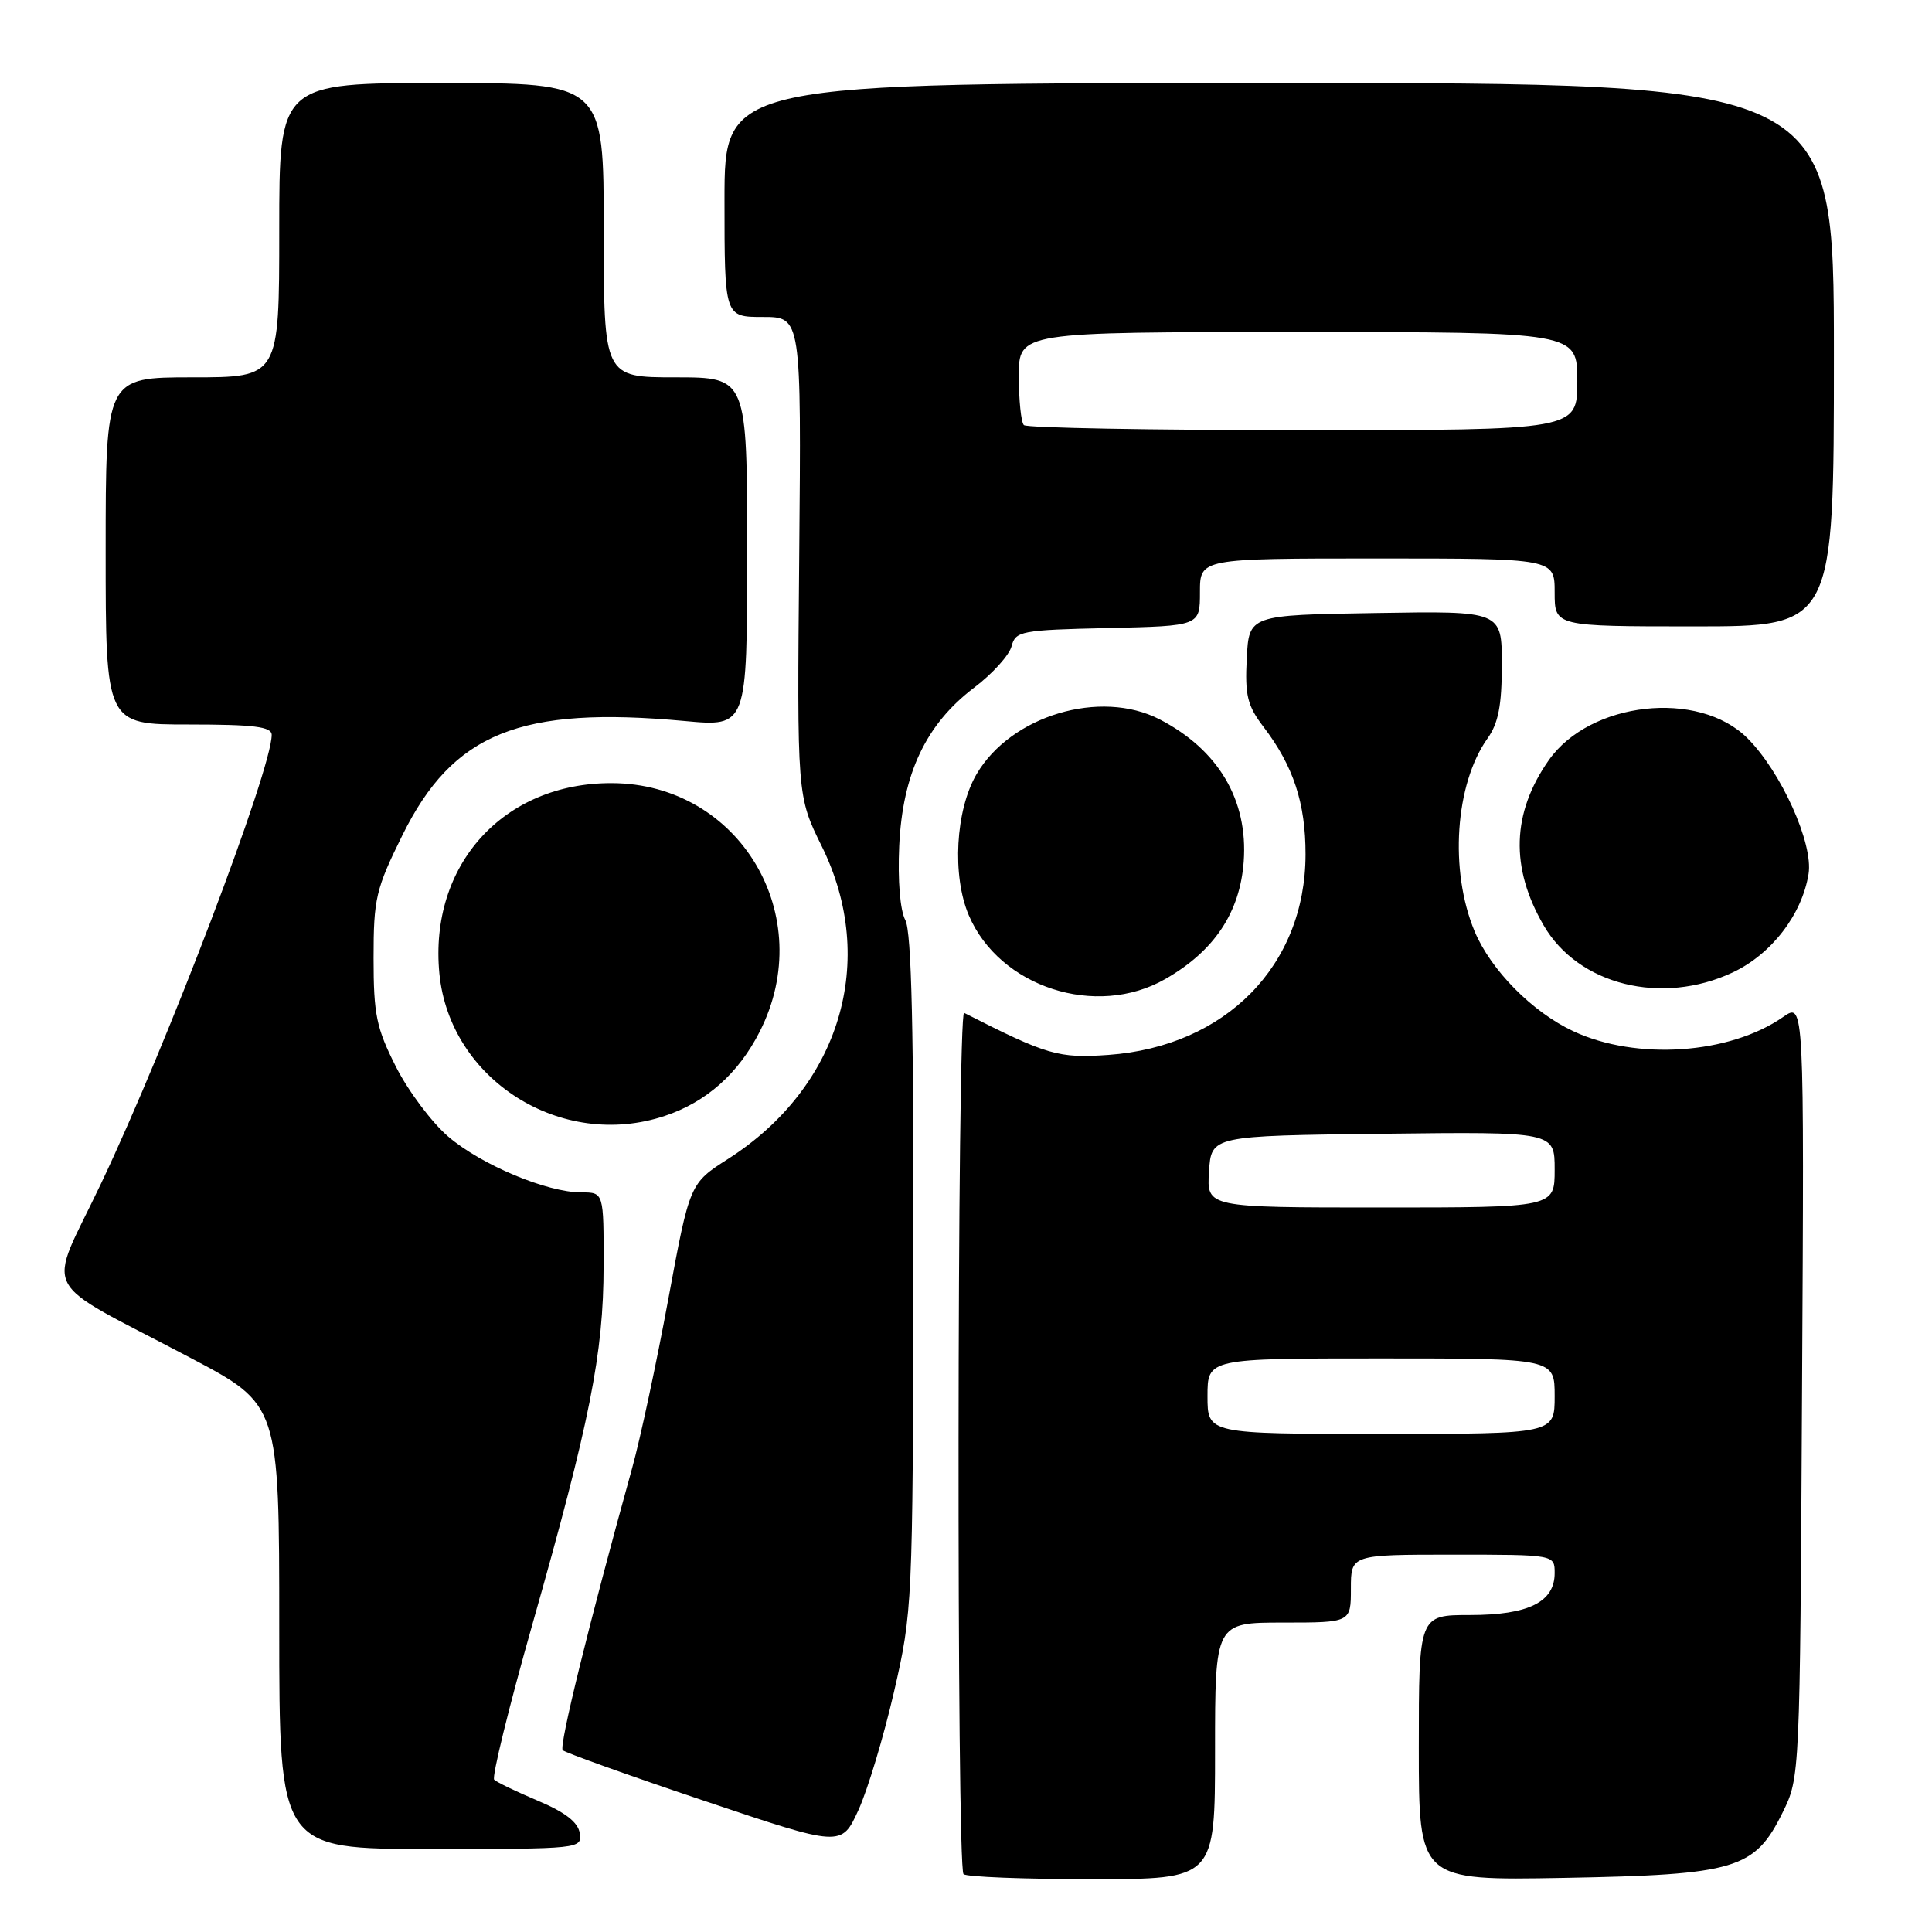 <?xml version="1.0" encoding="UTF-8" standalone="no"?>
<!DOCTYPE svg PUBLIC "-//W3C//DTD SVG 1.1//EN" "http://www.w3.org/Graphics/SVG/1.1/DTD/svg11.dtd" >
<svg xmlns="http://www.w3.org/2000/svg" xmlns:xlink="http://www.w3.org/1999/xlink" version="1.1" viewBox="0 0 256 256">
 <g >
 <path fill="currentColor"
d=" M 161.00 232.00 C 161.00 215.00 161.00 215.00 170.00 215.00 C 179.00 215.00 179.00 215.00 179.00 210.50 C 179.00 206.00 179.00 206.00 192.50 206.00 C 206.00 206.00 206.00 206.00 206.00 208.44 C 206.00 212.28 202.53 214.00 194.78 214.00 C 188.00 214.00 188.00 214.00 188.00 231.59 C 188.00 249.18 188.00 249.18 207.25 248.83 C 230.07 248.41 232.50 247.68 236.21 240.16 C 238.50 235.51 238.50 235.40 238.78 184.16 C 239.07 132.81 239.07 132.81 236.28 134.75 C 229.18 139.70 216.85 140.54 208.49 136.65 C 203.05 134.12 197.54 128.54 195.39 123.40 C 192.03 115.35 192.80 103.90 197.10 97.85 C 198.54 95.84 199.00 93.46 199.00 88.07 C 199.00 80.95 199.00 80.95 182.25 81.23 C 165.50 81.50 165.50 81.50 165.20 87.25 C 164.95 92.13 165.28 93.51 167.42 96.31 C 171.38 101.49 173.00 106.42 172.99 113.22 C 172.97 127.93 162.41 138.66 146.87 139.78 C 140.26 140.25 138.77 139.82 127.75 134.21 C 126.82 133.74 126.74 247.41 127.67 248.33 C 128.03 248.70 135.68 249.00 144.67 249.00 C 161.00 249.00 161.00 249.00 161.00 232.00 Z  M 76.82 242.91 C 76.60 241.46 74.90 240.14 71.30 238.62 C 68.43 237.41 65.82 236.15 65.48 235.82 C 65.15 235.48 67.41 226.27 70.51 215.35 C 78.17 188.39 79.97 179.36 79.98 167.75 C 80.00 158.00 80.00 158.00 77.04 158.00 C 72.47 158.00 63.77 154.35 59.39 150.60 C 57.22 148.74 54.10 144.58 52.47 141.36 C 49.87 136.22 49.50 134.45 49.50 126.95 C 49.50 119.07 49.79 117.81 53.32 110.67 C 60.02 97.11 68.90 93.52 90.75 95.54 C 99.00 96.30 99.00 96.30 99.00 73.15 C 99.00 50.00 99.00 50.00 89.50 50.00 C 80.00 50.00 80.00 50.00 80.00 30.50 C 80.00 11.00 80.00 11.00 58.50 11.00 C 37.00 11.00 37.00 11.00 37.00 30.50 C 37.00 50.00 37.00 50.00 25.50 50.00 C 14.00 50.00 14.00 50.00 14.00 73.00 C 14.00 96.00 14.00 96.00 25.00 96.00 C 33.67 96.00 36.00 96.29 36.00 97.38 C 36.00 101.95 22.21 138.24 13.44 156.72 C 6.20 171.98 4.73 169.09 25.25 179.93 C 37.00 186.13 37.00 186.13 37.00 215.57 C 37.00 245.00 37.00 245.00 57.07 245.00 C 76.88 245.00 77.13 244.97 76.82 242.91 Z  M 118.46 224.18 C 120.90 213.58 120.95 212.58 121.03 168.74 C 121.09 136.65 120.79 123.48 119.96 121.92 C 119.27 120.63 118.94 116.68 119.15 112.10 C 119.59 102.53 122.68 95.98 129.05 91.14 C 131.50 89.29 133.74 86.81 134.04 85.63 C 134.56 83.62 135.29 83.48 146.79 83.22 C 159.00 82.94 159.00 82.94 159.00 78.47 C 159.00 74.00 159.00 74.00 182.50 74.00 C 206.00 74.00 206.00 74.00 206.00 78.50 C 206.00 83.00 206.00 83.00 224.50 83.00 C 243.00 83.00 243.00 83.00 243.00 47.00 C 243.00 11.00 243.00 11.00 169.50 11.00 C 96.00 11.00 96.00 11.00 96.00 26.50 C 96.00 42.00 96.00 42.00 101.09 42.00 C 106.18 42.00 106.18 42.00 105.90 73.75 C 105.61 105.50 105.61 105.50 108.90 112.16 C 116.36 127.29 111.33 144.06 96.48 153.56 C 91.39 156.81 91.39 156.81 88.55 172.16 C 86.99 180.60 84.84 190.65 83.77 194.50 C 78.02 215.23 74.05 231.38 74.56 231.91 C 74.88 232.23 83.32 235.26 93.32 238.62 C 111.50 244.74 111.50 244.74 113.74 239.86 C 114.97 237.17 117.09 230.12 118.46 224.18 Z  M 88.10 147.86 C 93.59 146.03 97.85 142.24 100.67 136.69 C 108.45 121.38 98.01 103.83 81.08 103.77 C 66.72 103.71 56.84 114.61 58.22 128.99 C 59.58 143.10 74.39 152.45 88.10 147.86 Z  M 154.40 129.73 C 160.90 126.02 164.31 120.91 164.80 114.14 C 165.38 106.01 161.45 99.35 153.66 95.32 C 145.81 91.27 133.95 94.81 129.40 102.58 C 126.61 107.34 126.13 116.03 128.37 121.28 C 132.43 130.81 145.25 134.97 154.40 129.73 Z  M 229.60 128.85 C 234.73 126.44 238.77 121.19 239.64 115.81 C 240.30 111.79 236.02 102.29 231.54 97.81 C 225.07 91.35 210.68 92.95 205.22 100.73 C 200.32 107.72 200.09 114.96 204.55 122.63 C 209.13 130.52 220.19 133.27 229.60 128.85 Z  M 160.00 185.00 C 160.00 180.00 160.00 180.00 183.00 180.00 C 206.00 180.00 206.00 180.00 206.00 185.00 C 206.00 190.00 206.00 190.00 183.00 190.00 C 160.00 190.00 160.00 190.00 160.00 185.00 Z  M 160.20 155.25 C 160.50 150.50 160.50 150.50 183.25 150.23 C 206.00 149.96 206.00 149.96 206.00 154.98 C 206.00 160.00 206.00 160.00 182.95 160.00 C 159.89 160.00 159.89 160.00 160.20 155.25 Z  M 135.67 56.33 C 135.30 55.97 135.00 53.04 135.00 49.83 C 135.00 44.00 135.00 44.00 172.00 44.00 C 209.00 44.00 209.00 44.00 209.00 50.50 C 209.00 57.00 209.00 57.00 172.67 57.00 C 152.68 57.00 136.03 56.70 135.67 56.33 Z "/>
</g>
</svg>